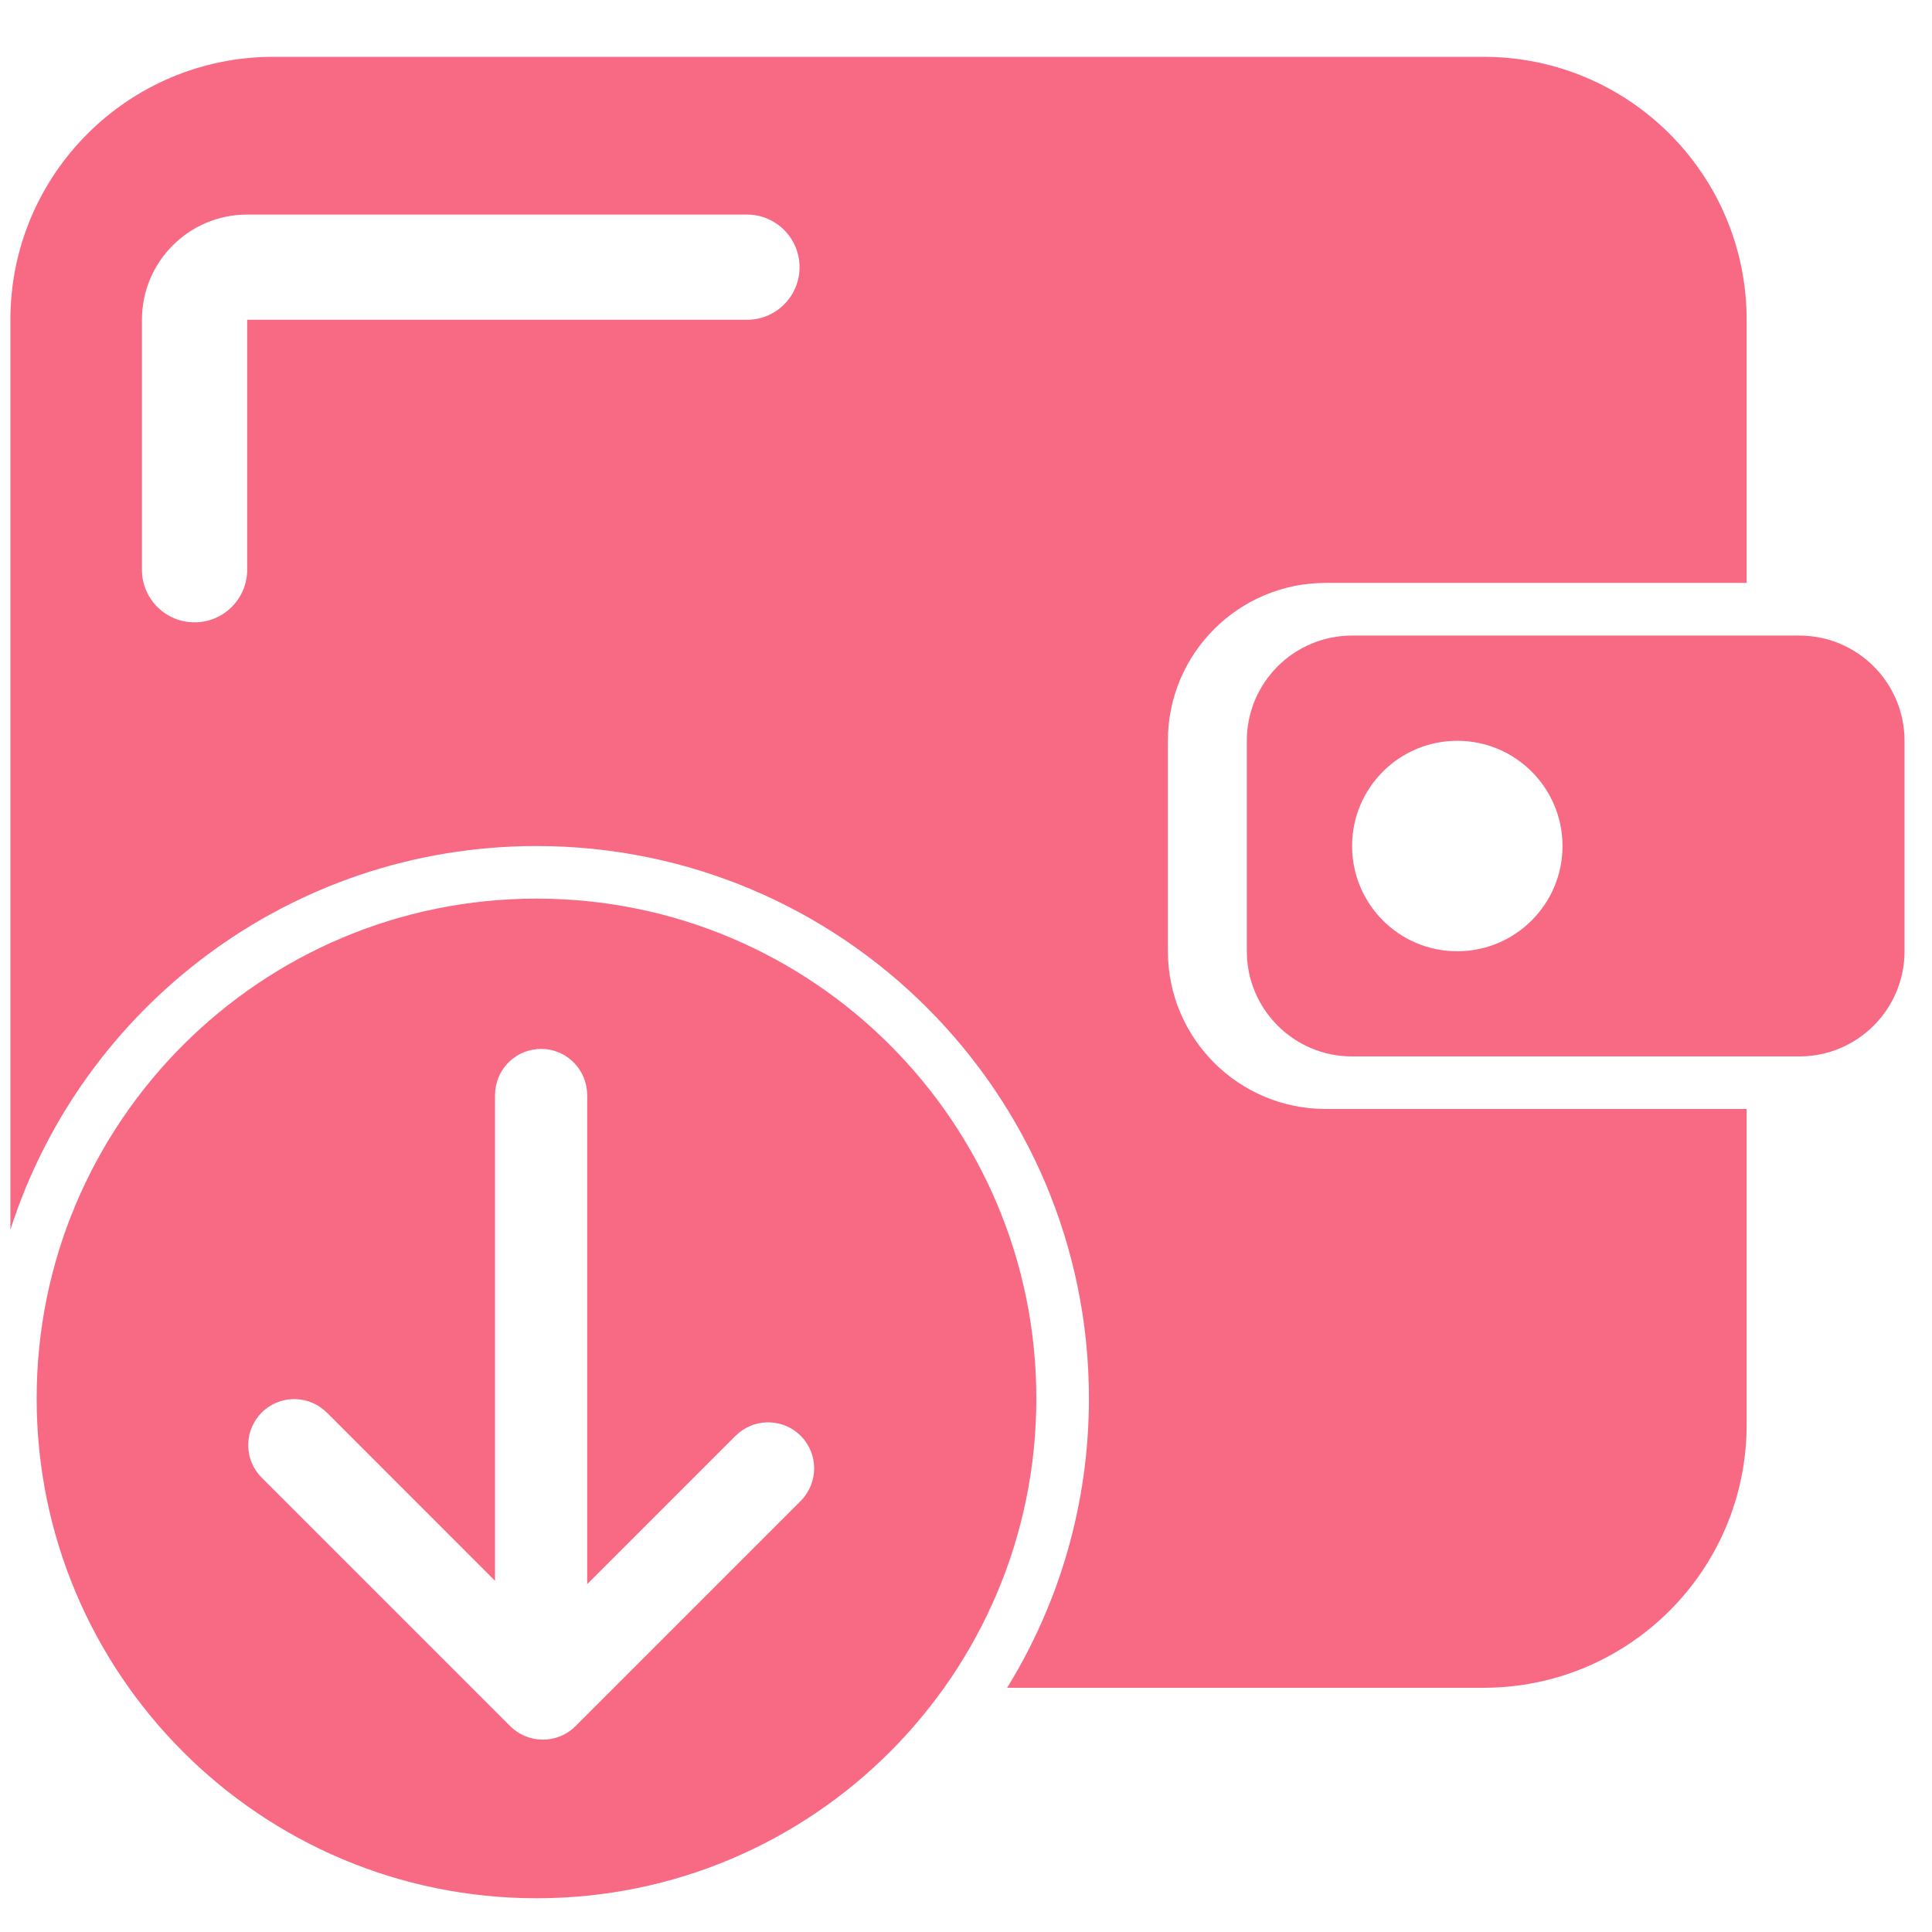 <svg width="32" height="32" viewBox="0 0 32 32" fill="none" xmlns="http://www.w3.org/2000/svg">
<path d="M17.165 23.163C17.165 18.591 13.459 14.884 8.887 14.884C4.314 14.884 0.607 18.591 0.607 23.163C0.608 27.735 4.315 31.441 8.887 31.441C13.459 31.441 17.165 27.735 17.165 23.163ZM13.262 23.781C13.559 24.079 13.559 24.562 13.262 24.86L9.53 28.592C9.387 28.735 9.193 28.814 8.991 28.814C8.789 28.814 8.594 28.734 8.451 28.591L4.335 24.475L4.282 24.417C4.038 24.117 4.056 23.676 4.335 23.396C4.614 23.117 5.056 23.101 5.355 23.345L5.413 23.396L8.199 26.183L8.199 18.136L8.204 18.058C8.243 17.673 8.568 17.373 8.963 17.373C9.357 17.373 9.681 17.673 9.721 18.058L9.726 18.136L9.726 26.238L12.183 23.781L12.241 23.73C12.541 23.485 12.983 23.503 13.262 23.781Z" fill="#F86A84"/>
<path d="M24.572 0.941C26.979 0.941 28.93 2.891 28.93 5.297V9.655H21.958C20.514 9.655 19.344 10.825 19.344 12.269V15.754C19.344 17.198 20.514 18.368 21.958 18.368H28.93V23.598C28.93 26.004 26.979 27.955 24.572 27.955H16.681C17.54 26.561 18.036 24.92 18.036 23.162C18.036 18.109 13.939 14.013 8.886 14.013C4.807 14.013 1.353 16.683 0.172 20.369V5.297C0.172 2.891 2.123 0.941 4.529 0.941H24.572ZM4.094 3.554C3.131 3.554 2.351 4.335 2.351 5.297V9.437C2.351 9.918 2.741 10.308 3.222 10.308C3.703 10.308 4.094 9.918 4.094 9.437V5.297H12.372C12.853 5.297 13.243 4.907 13.243 4.426C13.243 3.945 12.853 3.554 12.372 3.554H4.094Z" fill="#F86A84"/>
<path d="M29.802 10.527C30.764 10.527 31.545 11.307 31.545 12.27V15.756C31.545 16.718 30.764 17.498 29.802 17.498H22.395C21.432 17.498 20.652 16.718 20.651 15.756V12.27C20.651 11.307 21.432 10.527 22.395 10.527H29.802ZM24.137 12.27C23.174 12.27 22.395 13.05 22.395 14.013C22.395 14.975 23.174 15.756 24.137 15.756C25.099 15.756 25.88 14.975 25.88 14.013C25.88 13.05 25.099 12.27 24.137 12.27Z" fill="#F86A84"/>
</svg>
